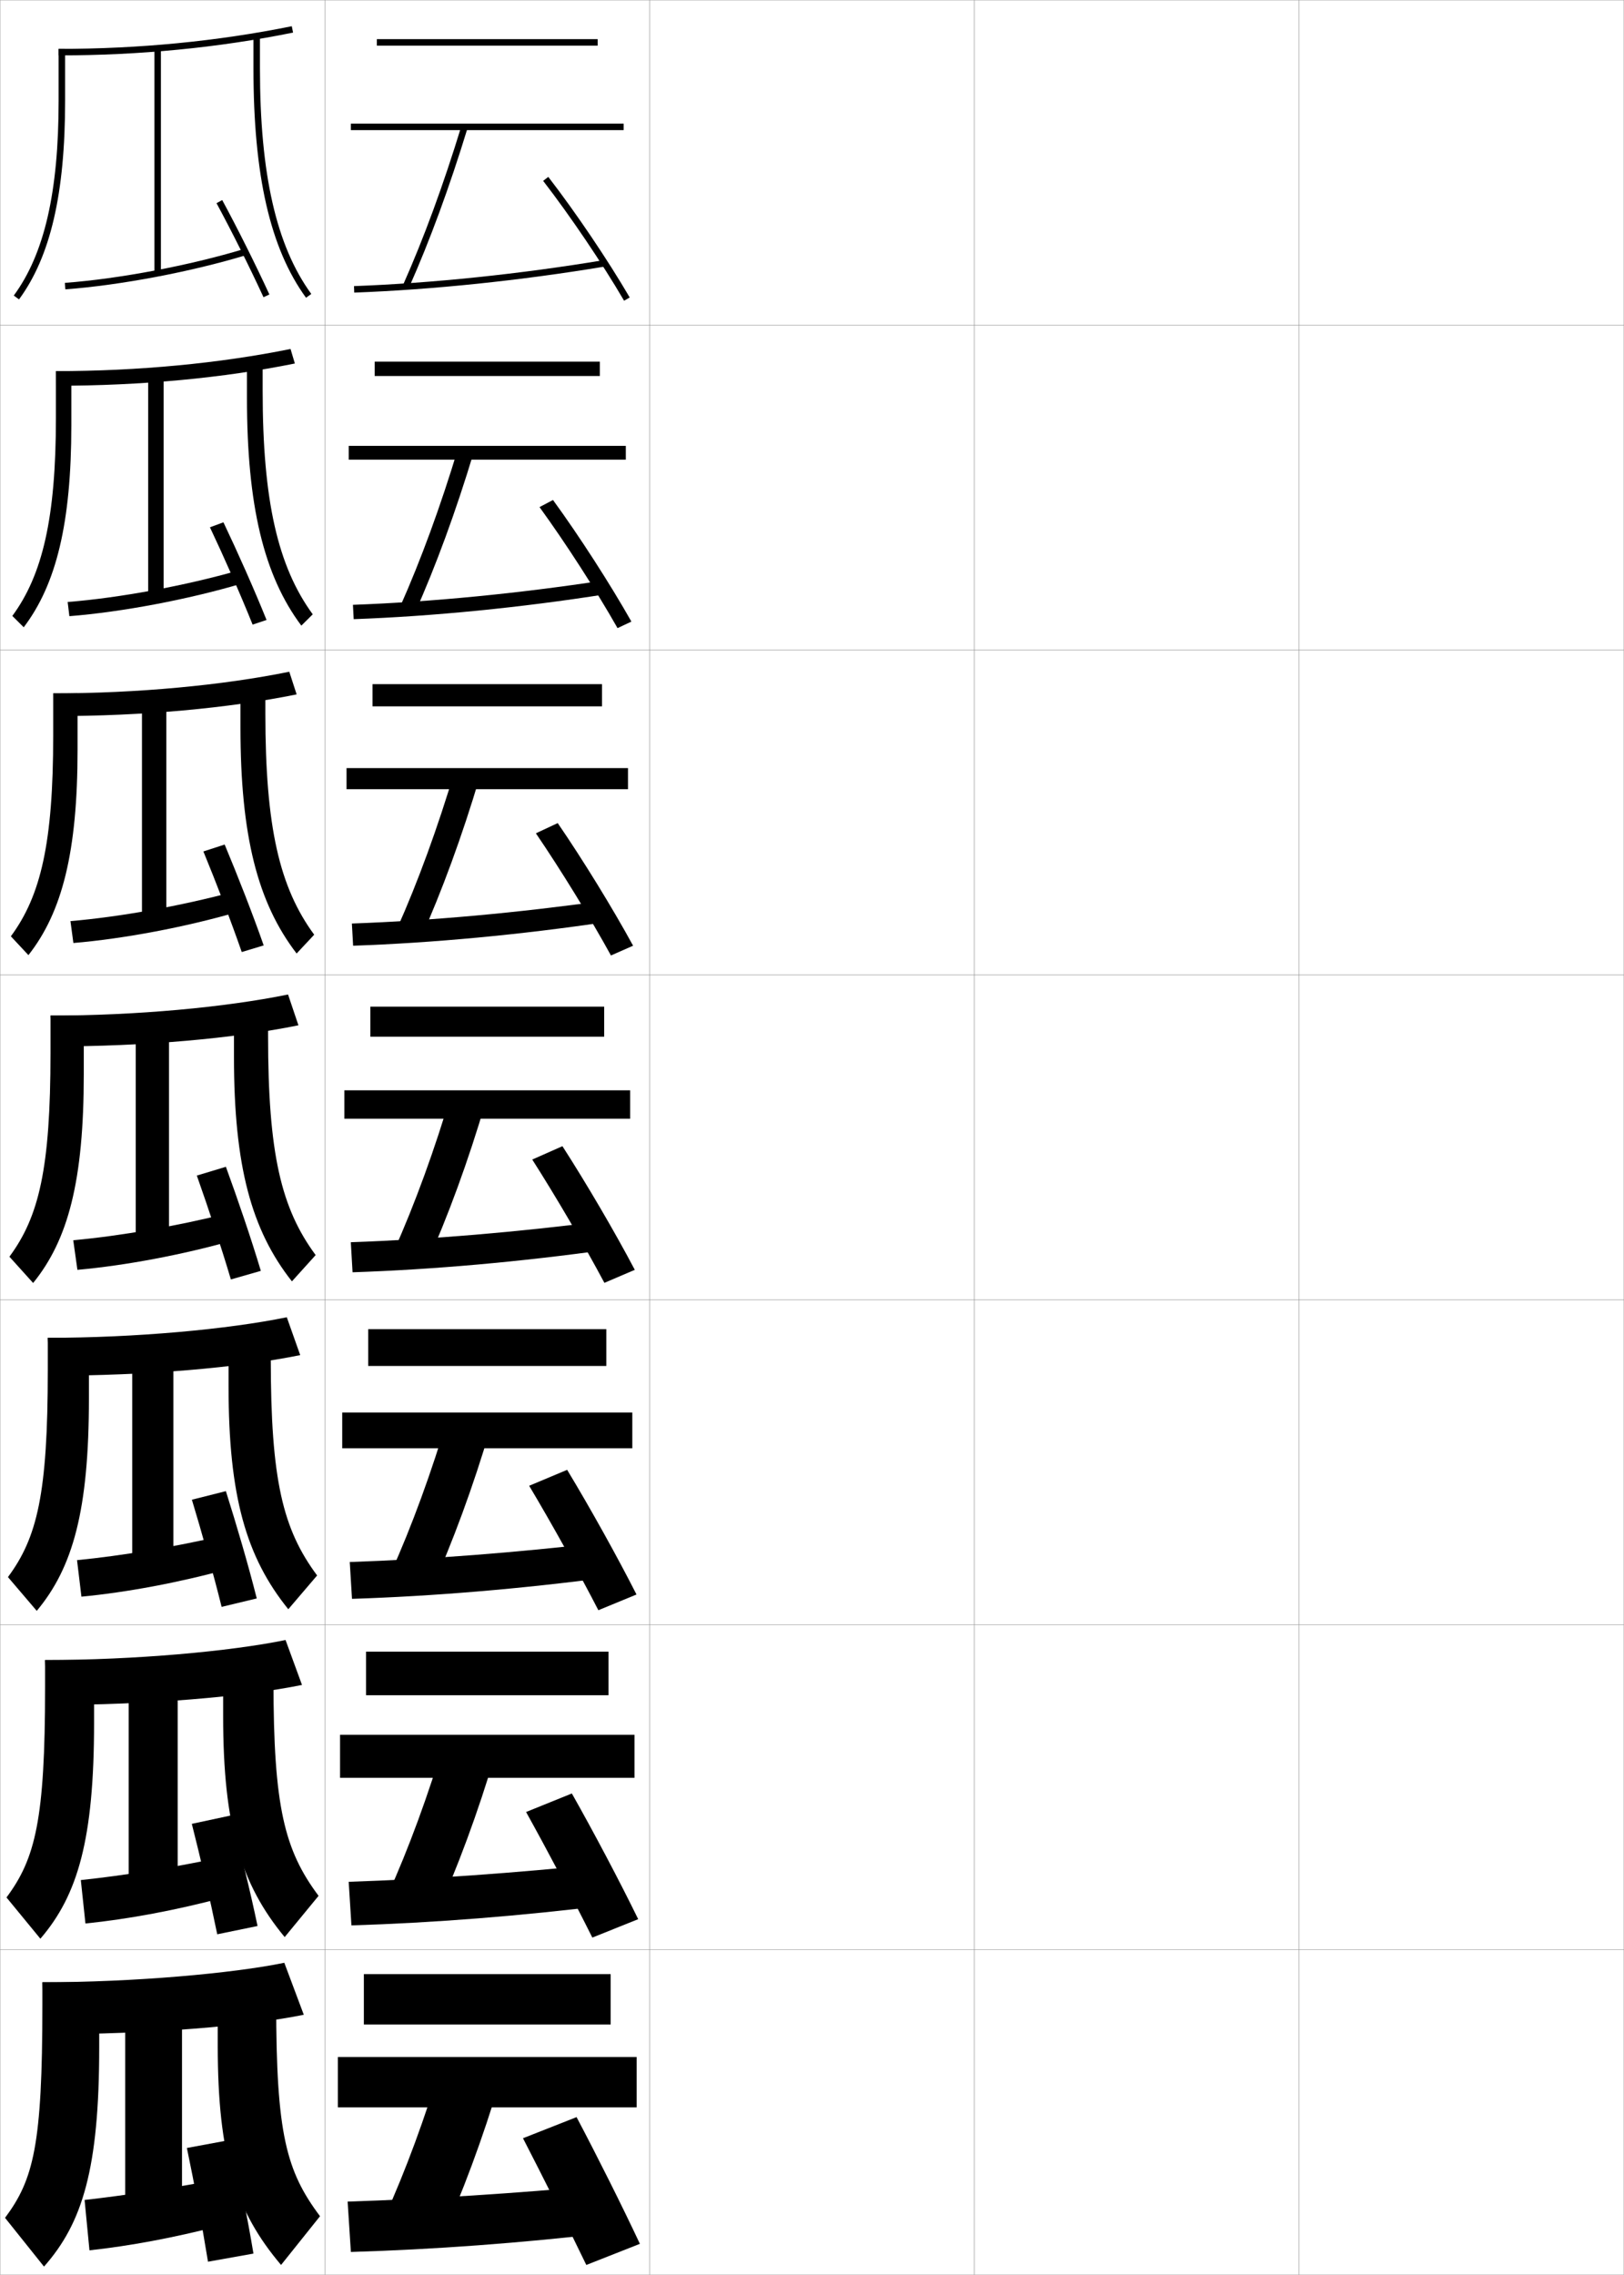 <?xml version="1.0" encoding="utf-8"?>
<!-- Generator: Adobe Illustrator 11 Build 225, SVG Export Plug-In . SVG Version: 6.0.0 Build 78)  -->
<!DOCTYPE svg PUBLIC "-//W3C//DTD SVG 1.0//EN"    "http://www.w3.org/TR/2001/REC-SVG-20010904/DTD/svg10.dtd">
<svg  xmlns="http://www.w3.org/2000/svg" xmlns:xlink="http://www.w3.org/1999/xlink" xmlns:a="http://ns.adobe.com/AdobeSVGViewerExtensions/3.0/"
	 width="500.1" height="700.1" viewBox="0 0 500.1 700.1"
	 overflow="visible" enable-background="new 0 0 500.1 700.1" xml:space="preserve">
		<g id="glyphs">
			<g>
				<rect x="0.05" y="0.05" fill="none" stroke="#999999" stroke-width="0.1" width="100" height="100"/> 
				<rect x="0.05" y="100.05" fill="none" stroke="#999999" stroke-width="0.1" width="100" height="100"/> 
				<rect x="0.05" y="200.05" fill="none" stroke="#999999" stroke-width="0.1" width="100" height="100"/> 
				<rect x="0.05" y="300.05" fill="none" stroke="#999999" stroke-width="0.1" width="100" height="100"/> 
				<rect x="0.05" y="400.05" fill="none" stroke="#999999" stroke-width="0.1" width="100" height="100"/> 
				<rect x="0.05" y="500.05" fill="none" stroke="#999999" stroke-width="0.1" width="100" height="100"/> 
				<rect x="0.05" y="600.05" fill="none" stroke="#999999" stroke-width="0.1" width="100" height="100"/> 
				<rect x="100.05" y="0.05" fill="none" stroke="#999999" stroke-width="0.1" width="100" height="100"/> 
				<rect x="100.05" y="100.05" fill="none" stroke="#999999" stroke-width="0.1" width="100" height="100"/> 
				<rect x="100.05" y="200.05" fill="none" stroke="#999999" stroke-width="0.1" width="100" height="100"/> 
				<rect x="100.05" y="300.05" fill="none" stroke="#999999" stroke-width="0.1" width="100" height="100"/> 
				<rect x="100.05" y="400.05" fill="none" stroke="#999999" stroke-width="0.1" width="100" height="100"/> 
				<rect x="100.05" y="500.05" fill="none" stroke="#999999" stroke-width="0.1" width="100" height="100"/> 
				<rect x="100.05" y="600.05" fill="none" stroke="#999999" stroke-width="0.1" width="100" height="100"/> 
				<rect x="200.05" y="0.05" fill="none" stroke="#999999" stroke-width="0.1" width="100" height="100"/> 
				<rect x="200.05" y="100.05" fill="none" stroke="#999999" stroke-width="0.1" width="100" height="100"/> 
				<rect x="200.05" y="200.05" fill="none" stroke="#999999" stroke-width="0.1" width="100" height="100"/> 
				<rect x="200.05" y="300.05" fill="none" stroke="#999999" stroke-width="0.1" width="100" height="100"/> 
				<rect x="200.05" y="400.05" fill="none" stroke="#999999" stroke-width="0.1" width="100" height="100"/> 
				<rect x="200.05" y="500.05" fill="none" stroke="#999999" stroke-width="0.1" width="100" height="100"/> 
				<rect x="200.05" y="600.05" fill="none" stroke="#999999" stroke-width="0.1" width="100" height="100"/> 
				<rect x="300.05" y="0.05" fill="none" stroke="#999999" stroke-width="0.1" width="100" height="100"/> 
				<rect x="300.05" y="100.05" fill="none" stroke="#999999" stroke-width="0.1" width="100" height="100"/> 
				<rect x="300.05" y="200.05" fill="none" stroke="#999999" stroke-width="0.1" width="100" height="100"/> 
				<rect x="300.05" y="300.05" fill="none" stroke="#999999" stroke-width="0.1" width="100" height="100"/> 
				<rect x="300.05" y="400.05" fill="none" stroke="#999999" stroke-width="0.1" width="100" height="100"/> 
				<rect x="300.05" y="500.05" fill="none" stroke="#999999" stroke-width="0.1" width="100" height="100"/> 
				<rect x="300.05" y="600.05" fill="none" stroke="#999999" stroke-width="0.1" width="100" height="100"/> 
				<rect x="400.05" y="0.05" fill="none" stroke="#999999" stroke-width="0.1" width="100" height="100"/> 
				<rect x="400.05" y="100.05" fill="none" stroke="#999999" stroke-width="0.1" width="100" height="100"/> 
				<rect x="400.05" y="200.05" fill="none" stroke="#999999" stroke-width="0.1" width="100" height="100"/> 
				<rect x="400.05" y="300.05" fill="none" stroke="#999999" stroke-width="0.1" width="100" height="100"/> 
				<rect x="400.05" y="400.05" fill="none" stroke="#999999" stroke-width="0.1" width="100" height="100"/> 
				<rect x="400.05" y="500.05" fill="none" stroke="#999999" stroke-width="0.1" width="100" height="100"/> 
				<rect x="400.05" y="600.05" fill="none" stroke="#999999" stroke-width="0.1" width="100" height="100"/> 
			</g>
			<g>
				<g>
					<rect x="112.05" y="607.55" width="76" height="15.5"/> 
					<rect x="104.05" y="633.05" width="92" height="15.5"/> 
					<g>
						<path d="M118.55,682.05l17,8c6.718-14.794,13.143-31.937,18.5-50l-18-5.5
							C131.009,651.545,124.822,668.237,118.55,682.05z"/>
					</g>
					<path d="M185.55,672.55c-27.221,2.488-53.277,4.181-78.5,5l1,15.5
						c25.516-0.767,51.995-2.684,80.5-6L185.55,672.55z"/>
					<path d="M161.05,658.05c6.101,11.818,13.851,27.284,19.5,39l16.5-6.5
						c-5.381-11.482-13.141-26.975-19.5-39L161.05,658.05z"/>
				</g>
				<g>
					<rect x="112.716" y="508.3" width="74.667" height="13.417"/> 
					<rect x="104.716" y="533.883" width="90.667" height="13.25"/> 
					<path d="M119.48,582.981l14.638,6.803c6.691-14.785,13.085-31.96,18.424-50.021
						l-15.487-4.677C131.998,552.2,125.779,569.063,119.48,582.981z"/>
					<path d="M107.376,579.133l0.846,13.417c25.268-0.786,51.899-2.858,79.938-6.336
						l-2.555-12.578C158.65,576.421,132.386,578.304,107.376,579.133z"/>
					<path d="M162.001,557.651c6.485,11.663,14.575,26.965,20.405,38.648l14.121-5.667
						c-5.613-11.501-13.719-26.839-20.429-38.685L162.001,557.651z"/>
				</g>
				<g>
					<rect x="113.383" y="409.05" width="73.333" height="11.333"/> 
					<rect x="105.383" y="434.717" width="89.333" height="11"/> 
					<path d="M120.412,483.914l12.276,5.604c6.665-14.776,13.028-31.982,18.349-50.042
						l-12.974-3.854C132.987,452.856,126.737,469.889,120.412,483.914z"/>
					<path d="M107.704,480.717l0.691,11.333c25.02-0.806,51.802-3.032,79.376-6.671
						l-2.109-10.658C158.972,477.804,132.501,479.877,107.704,480.717z"/>
					<path d="M162.953,457.254c6.871,11.508,15.299,26.646,21.31,38.297l11.742-4.836
						c-5.845-11.519-14.298-26.702-21.357-38.369L162.953,457.254z"/>
				</g>
				<g>
					<rect x="114.05" y="309.8" width="72" height="9.25"/> 
					<rect x="106.05" y="335.55" width="88" height="8.75"/> 
					<path d="M121.343,384.847l9.914,4.406c6.639-14.768,12.971-32.006,18.273-50.063
						l-10.461-3.029C133.976,353.513,127.694,370.715,121.343,384.847z"/>
					<path d="M108.031,382.3l0.537,9.25c24.771-0.825,51.706-3.207,78.813-7.007
						l-1.664-8.736C159.294,379.187,132.615,381.45,108.031,382.3z"/>
					<path d="M163.904,356.855c7.256,11.354,16.023,26.327,22.214,37.946l9.363-4.004
						c-6.076-11.537-14.877-26.566-22.286-38.054L163.904,356.855z"/>
				</g>
				<g>
					<rect x="114.716" y="210.549" width="70.667" height="6.833"/> 
					<rect x="106.716" y="236.383" width="86.667" height="6.5"/> 
					<path d="M122.273,285.779l7.219,3.208c6.564-14.65,12.809-31.65,18.196-49.747
						l-7.611-2.215C134.836,254.626,128.635,271.577,122.273,285.779z"/>
					<path d="M108.358,284.217l0.383,6.833c24.524-0.845,51.61-3.381,78.251-7.342
						l-1.219-6.482C159.615,280.902,132.729,283.356,108.358,284.217z"/>
					<path d="M165.022,256.457c7.641,11.199,16.748,26.008,23.119,37.595l6.818-3.005
						c-6.308-11.556-15.456-26.43-23.215-37.738L165.022,256.457z"/>
				</g>
				<g>
					<rect x="115.383" y="111.3" width="69.333" height="4.417"/> 
					<rect x="107.383" y="137.216" width="85.333" height="4.25"/> 
					<path d="M123.205,186.711l4.523,2.01c6.489-14.533,12.646-31.295,18.119-49.431
						l-4.762-1.399C135.698,155.741,129.576,172.439,123.205,186.711z"/>
					<path d="M108.686,186.134l0.229,4.416c24.275-0.864,51.514-3.555,77.689-7.678
						l-0.773-4.227C159.937,182.618,132.844,185.264,108.686,186.134z"/>
					<path d="M166.141,156.06c8.026,11.043,17.472,25.689,24.023,37.244l4.272-2.007
						c-6.54-11.573-16.034-26.293-24.144-37.423L166.141,156.06z"/>
				</g>
				<g>
					<rect x="116.05" y="12.05" width="68" height="2"/> 
					<rect x="108.05" y="38.05" width="84" height="2"/> 
					<path d="M124.136,87.644l1.828,0.812c6.414-14.415,12.484-30.939,18.042-49.114
						l-1.912-0.585C136.559,56.854,130.517,73.302,124.136,87.644z"/>
					<path d="M109.013,88.051l0.074,1.998c24.027-0.883,51.418-3.729,77.127-8.013
						l-0.328-1.973C160.258,84.334,132.958,87.17,109.013,88.051z"/>
					<path d="M167.259,55.661c8.411,10.889,18.196,25.37,24.928,36.893l1.727-1.008
						c-6.771-11.592-16.612-26.157-25.072-37.107L167.259,55.661z"/>
				</g>
			</g>
			<g>
				<g>
					<path d="M18.05,15.05v2c24.908,0,49.199-2.361,72.198-7.02l-0.396-1.961
						C66.982,12.701,42.825,15.05,18.05,15.05z"/>
					<path d="M18.05,15.05v16c0,28.067-4.387,47.104-13.806,59.907l1.611,1.186
						c9.684-13.165,14.194-32.578,14.194-61.093v-16H18.05z"/>
					<rect x="47.55" y="14.55" width="2" height="69.5"/> 
					<path d="M78.05,11.05v10c0,32.976,5.145,55.405,16.191,70.588l1.617-1.176
						C85.073,75.638,80.05,53.581,80.05,21.05v-10H78.05z"/>
					<path d="M19.976,87.053l0.148,1.994c16.854-1.248,38.724-5.386,55.716-10.54
						l-0.58-1.914C58.396,81.709,36.696,85.814,19.976,87.053z"/>
					<path d="M66.671,62.526c4.64,8.557,10.319,19.917,14.471,28.941l1.816-0.836
						c-4.167-9.061-9.87-20.467-14.529-29.059L66.671,62.526z"/>
				</g>
				<g>
					<path d="M17.216,114.216l0.167,4.5c26.149,0,51.42-2.392,73.416-6.85l-1.331-4.468
						C67.779,111.803,42.546,114.216,17.216,114.216z"/>
					<path d="M17.216,114.216v14.5c0,30.571-4.107,48.206-13.421,60.84l3.509,3.488
						c10.046-13.205,14.662-32.173,14.662-62.161v-16.667H17.216z"/>
					<rect x="45.633" y="115.049" width="4.75" height="68.75"/> 
					<path d="M80.883,110.8v9.5c0,33.778,4.693,54.088,15.424,68.761l-3.514,3.479
						c-11.528-15.396-16.743-36.913-16.743-70.073v-11.667H80.883z"/>
					<path d="M20.836,185.264l0.525,4.366c16.134-1.268,36.588-5.132,53.096-10.033
						l-0.968-4.05C57.141,180.235,36.874,183.993,20.836,185.264z"/>
					<path d="M64.65,162.28c4.258,8.995,9.381,20.576,13.143,29.952l4.287-1.439
						c-3.772-9.359-8.957-21.002-13.275-30.049L64.65,162.28z"/>
				</g>
				<g>
					<path d="M16.383,213.383l0.333,7c27.39,0,53.641-2.422,74.633-6.68l-2.265-6.974
						C68.577,210.906,42.269,213.383,16.383,213.383z"/>
					<path d="M16.383,213.383v13c0,33.073-3.828,49.306-13.037,61.771l5.407,5.791
						c10.41-13.245,15.13-31.769,15.13-63.229v-17.333H16.383z"/>
					<rect x="43.717" y="215.55" width="7.5" height="68"/> 
					<path d="M81.716,210.55v9c0,35.025,4.363,53.588,15.039,68.108l-5.411,5.784
						c-12.009-15.61-17.294-36.215-17.294-69.559v-13.333H81.716z"/>
					<path d="M21.696,283.476l0.903,6.738c15.415-1.288,34.454-4.877,50.477-9.526
						l-1.357-6.186C55.887,278.762,37.052,282.171,21.696,283.476z"/>
					<path d="M62.63,262.034c3.876,9.432,8.443,21.234,11.814,30.961l6.758-2.043
						c-3.377-9.657-8.042-21.538-12.02-31.039L62.63,262.034z"/>
				</g>
				<g>
					<path d="M15.55,312.55l0.5,9.5c28.631,0,55.861-2.453,75.85-6.51l-3.199-9.48
						C69.374,310.009,41.99,312.55,15.55,312.55z"/>
					<path d="M15.55,312.55v11.5c0,35.576-3.549,50.408-12.652,62.703l7.305,8.094
						c10.773-13.285,15.598-31.363,15.598-64.297v-18H15.55z"/>
					<rect x="41.8" y="316.05" width="10.25" height="67.25"/> 
					<path d="M82.55,310.3v8.5c0,36.271,4.032,53.088,14.654,67.456l-7.309,8.088
						c-12.49-15.823-17.846-35.516-17.846-69.044v-15H82.55z"/>
					<path d="M22.557,381.688l1.28,9.11c14.695-1.308,32.318-4.623,47.857-9.02
						l-1.745-8.321C54.633,377.289,37.23,380.35,22.557,381.688z"/>
					<path d="M60.61,361.788c3.494,9.869,7.504,21.893,10.485,31.971l9.229-2.646
						c-2.982-9.955-7.129-22.073-10.765-32.029L60.61,361.788z"/>
				</g>
			</g>
			<g>
				<path d="M14.716,411.717l0.667,11.666c29.872,0,58.082-2.483,77.066-6.34
					l-4.133-11.653C70.171,409.111,41.711,411.717,14.716,411.717z"/>
				<path d="M14.716,411.717v9.999c0,38.079-3.27,51.511-12.269,63.636l8.87,10.396
					c11.136-13.324,16.065-30.958,16.065-65.364v-18.666H14.716z"/>
				<rect x="40.716" y="416.55" width="12.667" height="66.5"/> 
				<path d="M83.383,410.05v8c0,37.518,3.702,52.588,14.27,66.804l-8.872,10.393
					c-12.972-16.037-18.397-34.817-18.397-68.529v-16.667H83.383z"/>
				<path d="M23.721,480.142l1.354,11.24c13.976-1.328,30.183-4.37,45.238-8.513
					l-1.83-10.215C53.683,476.059,37.712,478.771,23.721,480.142z"/>
				<path d="M59.09,461.542c3.112,10.307,6.565,22.551,9.157,32.98l10.819-2.598
					c-2.587-10.254-6.215-22.609-9.51-33.02L59.09,461.542z"/>
			</g>
			<g>
				<path d="M13.883,510.883l0.833,13.834c31.112,0,60.302-2.514,78.283-6.17
					l-5.066-13.827C70.969,508.214,41.434,510.883,13.883,510.883z"/>
				<path d="M13.883,510.883v8.5c0,40.582-2.99,52.612-11.884,64.568l10.435,12.697
					c11.499-13.363,16.533-30.553,16.533-66.432v-19.334H13.883z"/>
				<rect x="39.633" y="517.05" width="15.083" height="65.75"/> 
				<path d="M84.216,509.8v7.5c0,38.765,3.372,52.087,13.885,66.152l-10.436,12.695
					c-13.452-16.25-18.949-34.117-18.949-68.015v-18.333H84.216z"/>
				<path d="M24.886,578.596L26.312,591.966c13.256-1.348,28.047-4.116,42.619-8.007
					l-1.915-12.106C52.733,574.828,38.194,577.192,24.886,578.596z"/>
				<path d="M59.07,561.296c2.729,10.744,5.626,23.21,7.828,33.99l12.41-2.549
					c-2.193-10.552-5.302-23.145-8.255-34.01L59.07,561.296z"/>
			</g>
			<g>
				<path d="M13.05,610.05l1,16c32.354,0,62.523-2.544,79.5-6l-6-16
					C71.767,607.316,41.155,610.05,13.05,610.05z"/>
				<path d="M13.05,610.05v7c0,43.084-2.711,53.714-11.5,65.5l12,15
					c11.862-13.403,17-30.148,17-67.5v-20H13.05z"/>
				<rect x="38.55" y="617.55" width="17.5" height="65"/> 
				<path d="M85.05,609.55v7c0,40.011,3.041,51.587,13.5,65.5l-12,15
					c-13.933-16.464-19.5-33.419-19.5-67.5v-20H85.05z"/>
				<path d="M65.55,671.05c-13.767,2.548-26.874,4.564-39.5,6l1.5,15.5
					c12.536-1.368,25.912-3.862,40-7.5L65.55,671.05z"/>
				<path d="M71.05,658.55l-13.5,2.5c2.348,11.182,4.688,23.869,6.5,35l14-2.5
					C76.252,682.699,73.662,669.87,71.05,658.55z"/>
			</g>
		</g>
	</svg>
